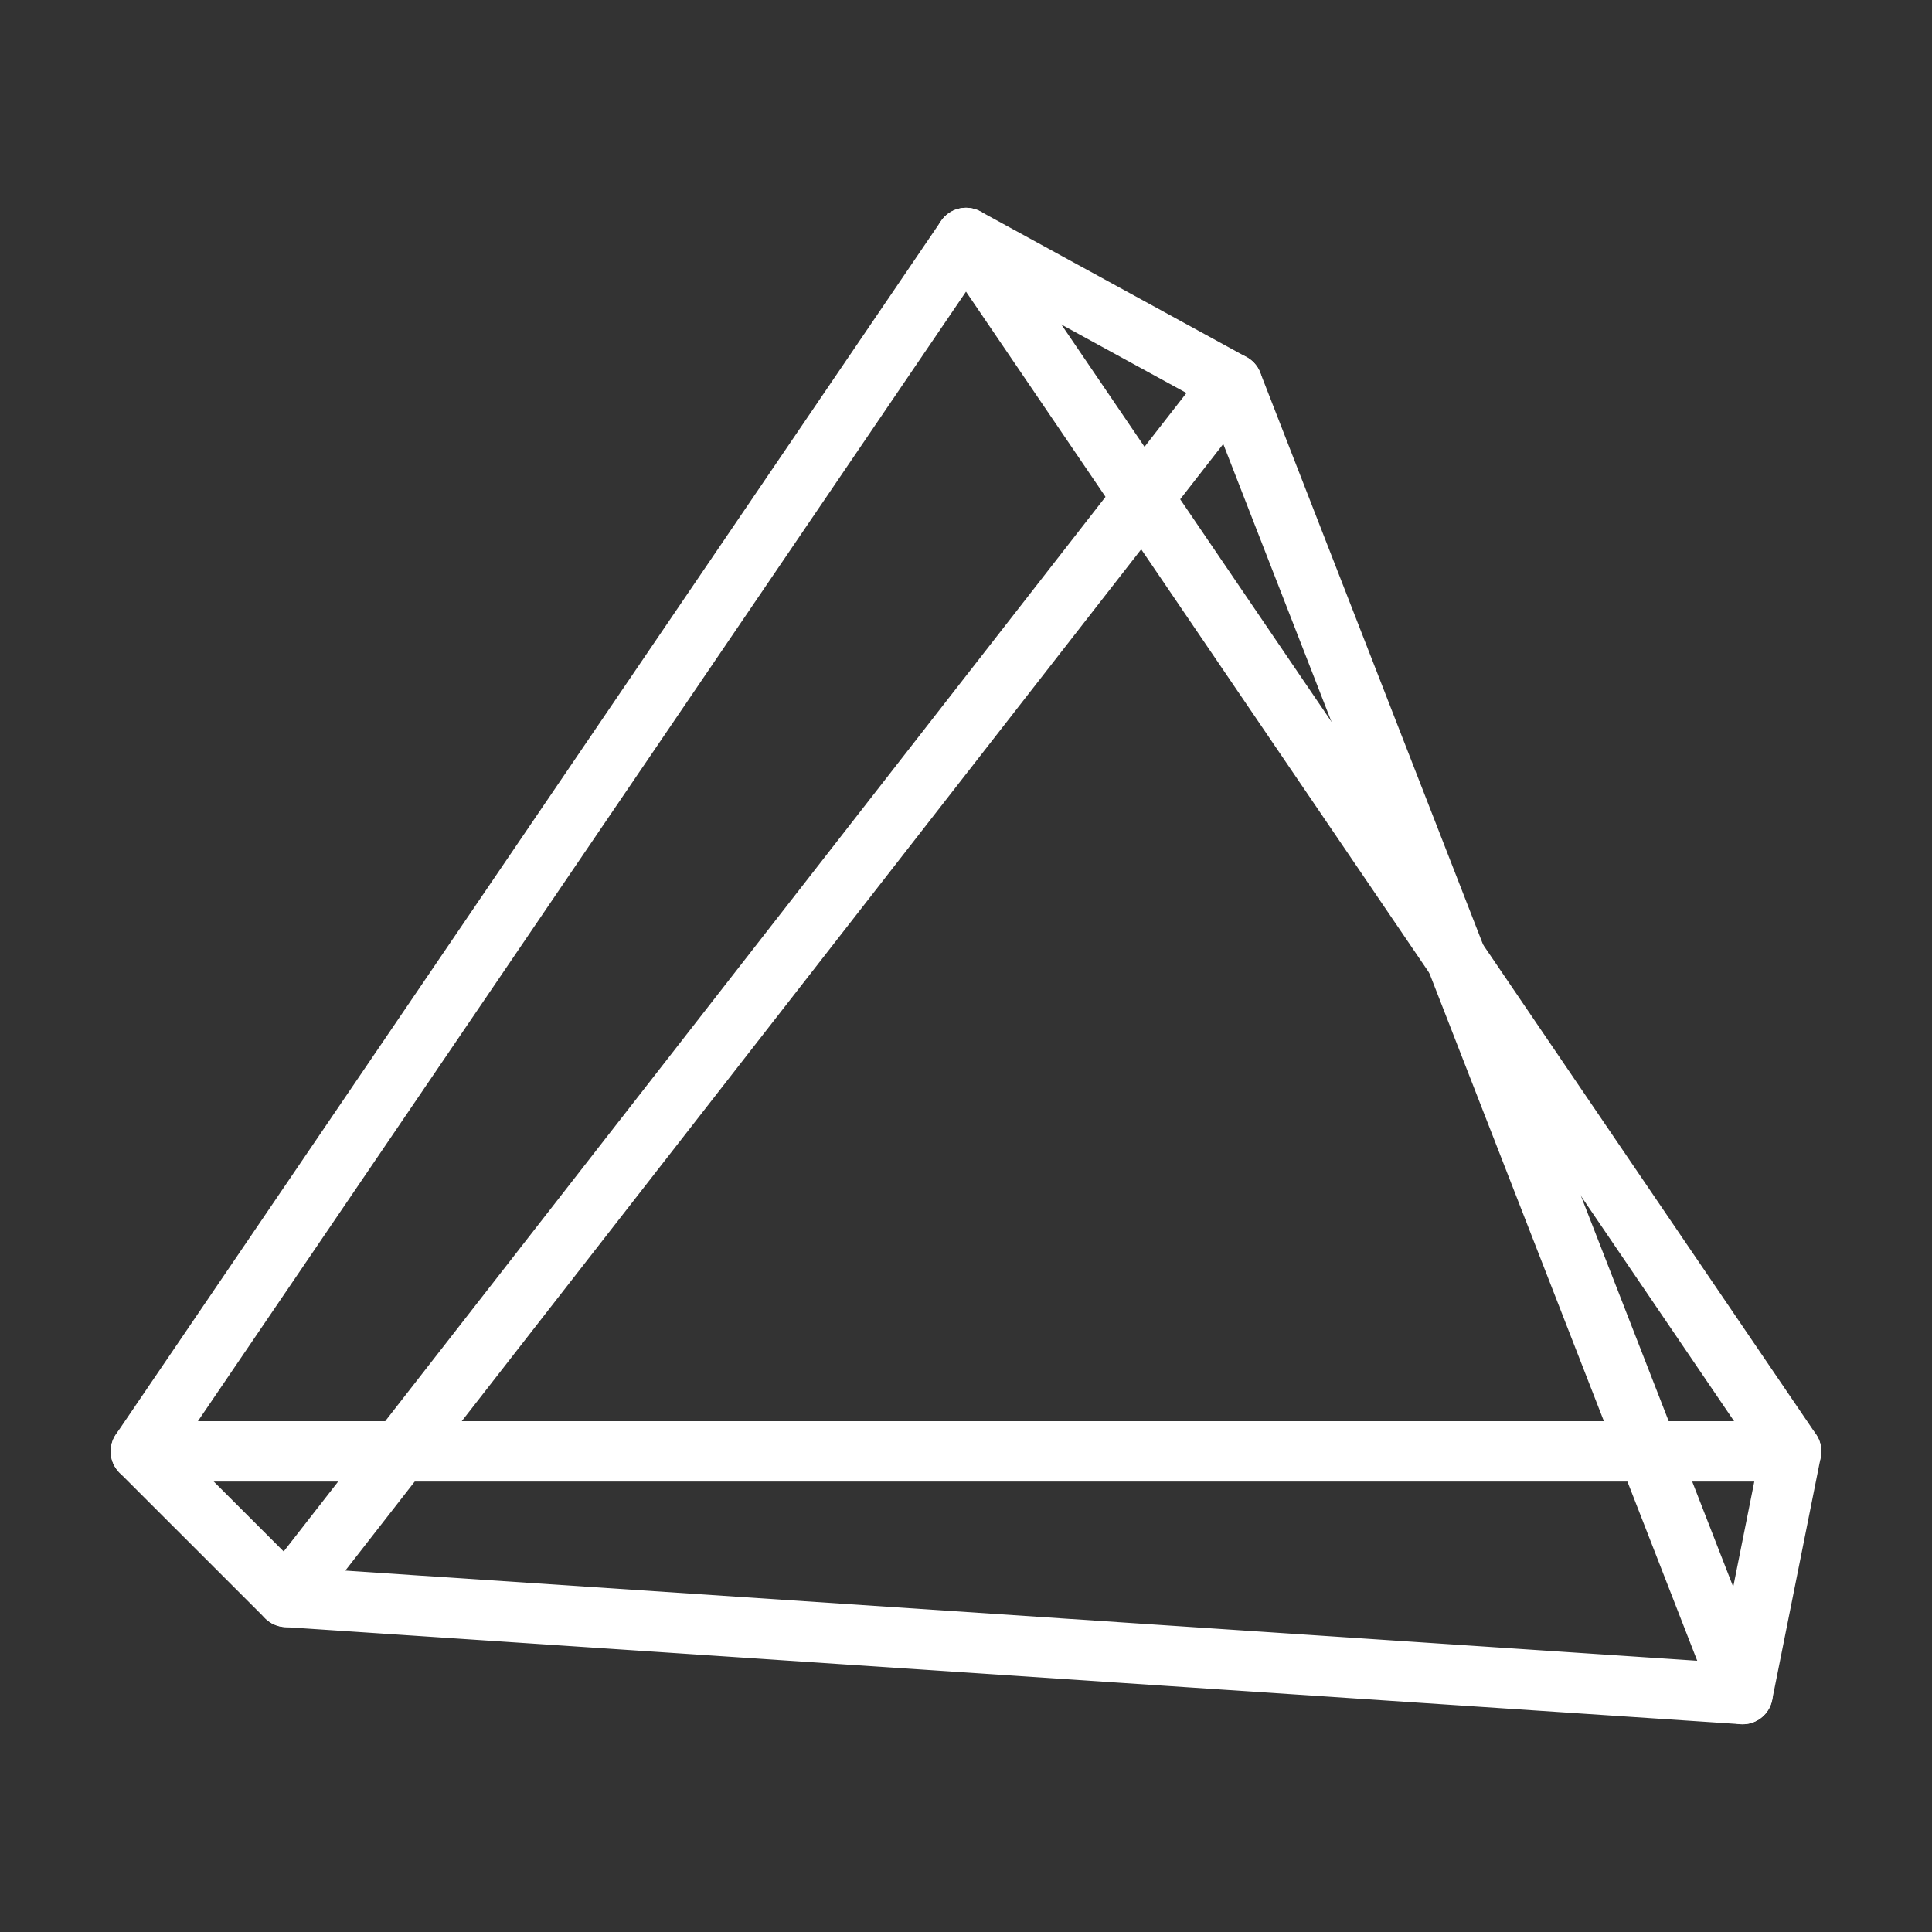 <ns0:svg xmlns:ns0="http://www.w3.org/2000/svg" viewBox="0 0 48 48" style="stroke-width:1.5px"><ns0:rect x="0" y="0" width="48" height="48" fill="#333333" stroke="none"/><ns0:defs style="stroke-width:1.5px"><ns0:style style="stroke-width:1.5px">.a{fill:none;stroke:#fff;stroke-linecap:round;stroke-linejoin:round;}</ns0:style></ns0:defs><ns0:path class="a" d="M3.5,36.059,24,5.912l20.5,30.147Z" style="stroke-width:1.5px" /><ns0:path class="a" d="M24,5.912l6.612,3.618L43.294,42.088,7.118,39.676,3.5,36.059" style="stroke-width:1.5px" /><ns0:path class="a" d="M7.118,39.676,30.611,9.529" style="stroke-width:1.5px" /><ns0:path class="a" d="M43.294,42.088,44.5,36.059" style="stroke-width:1.5px" /></ns0:svg>